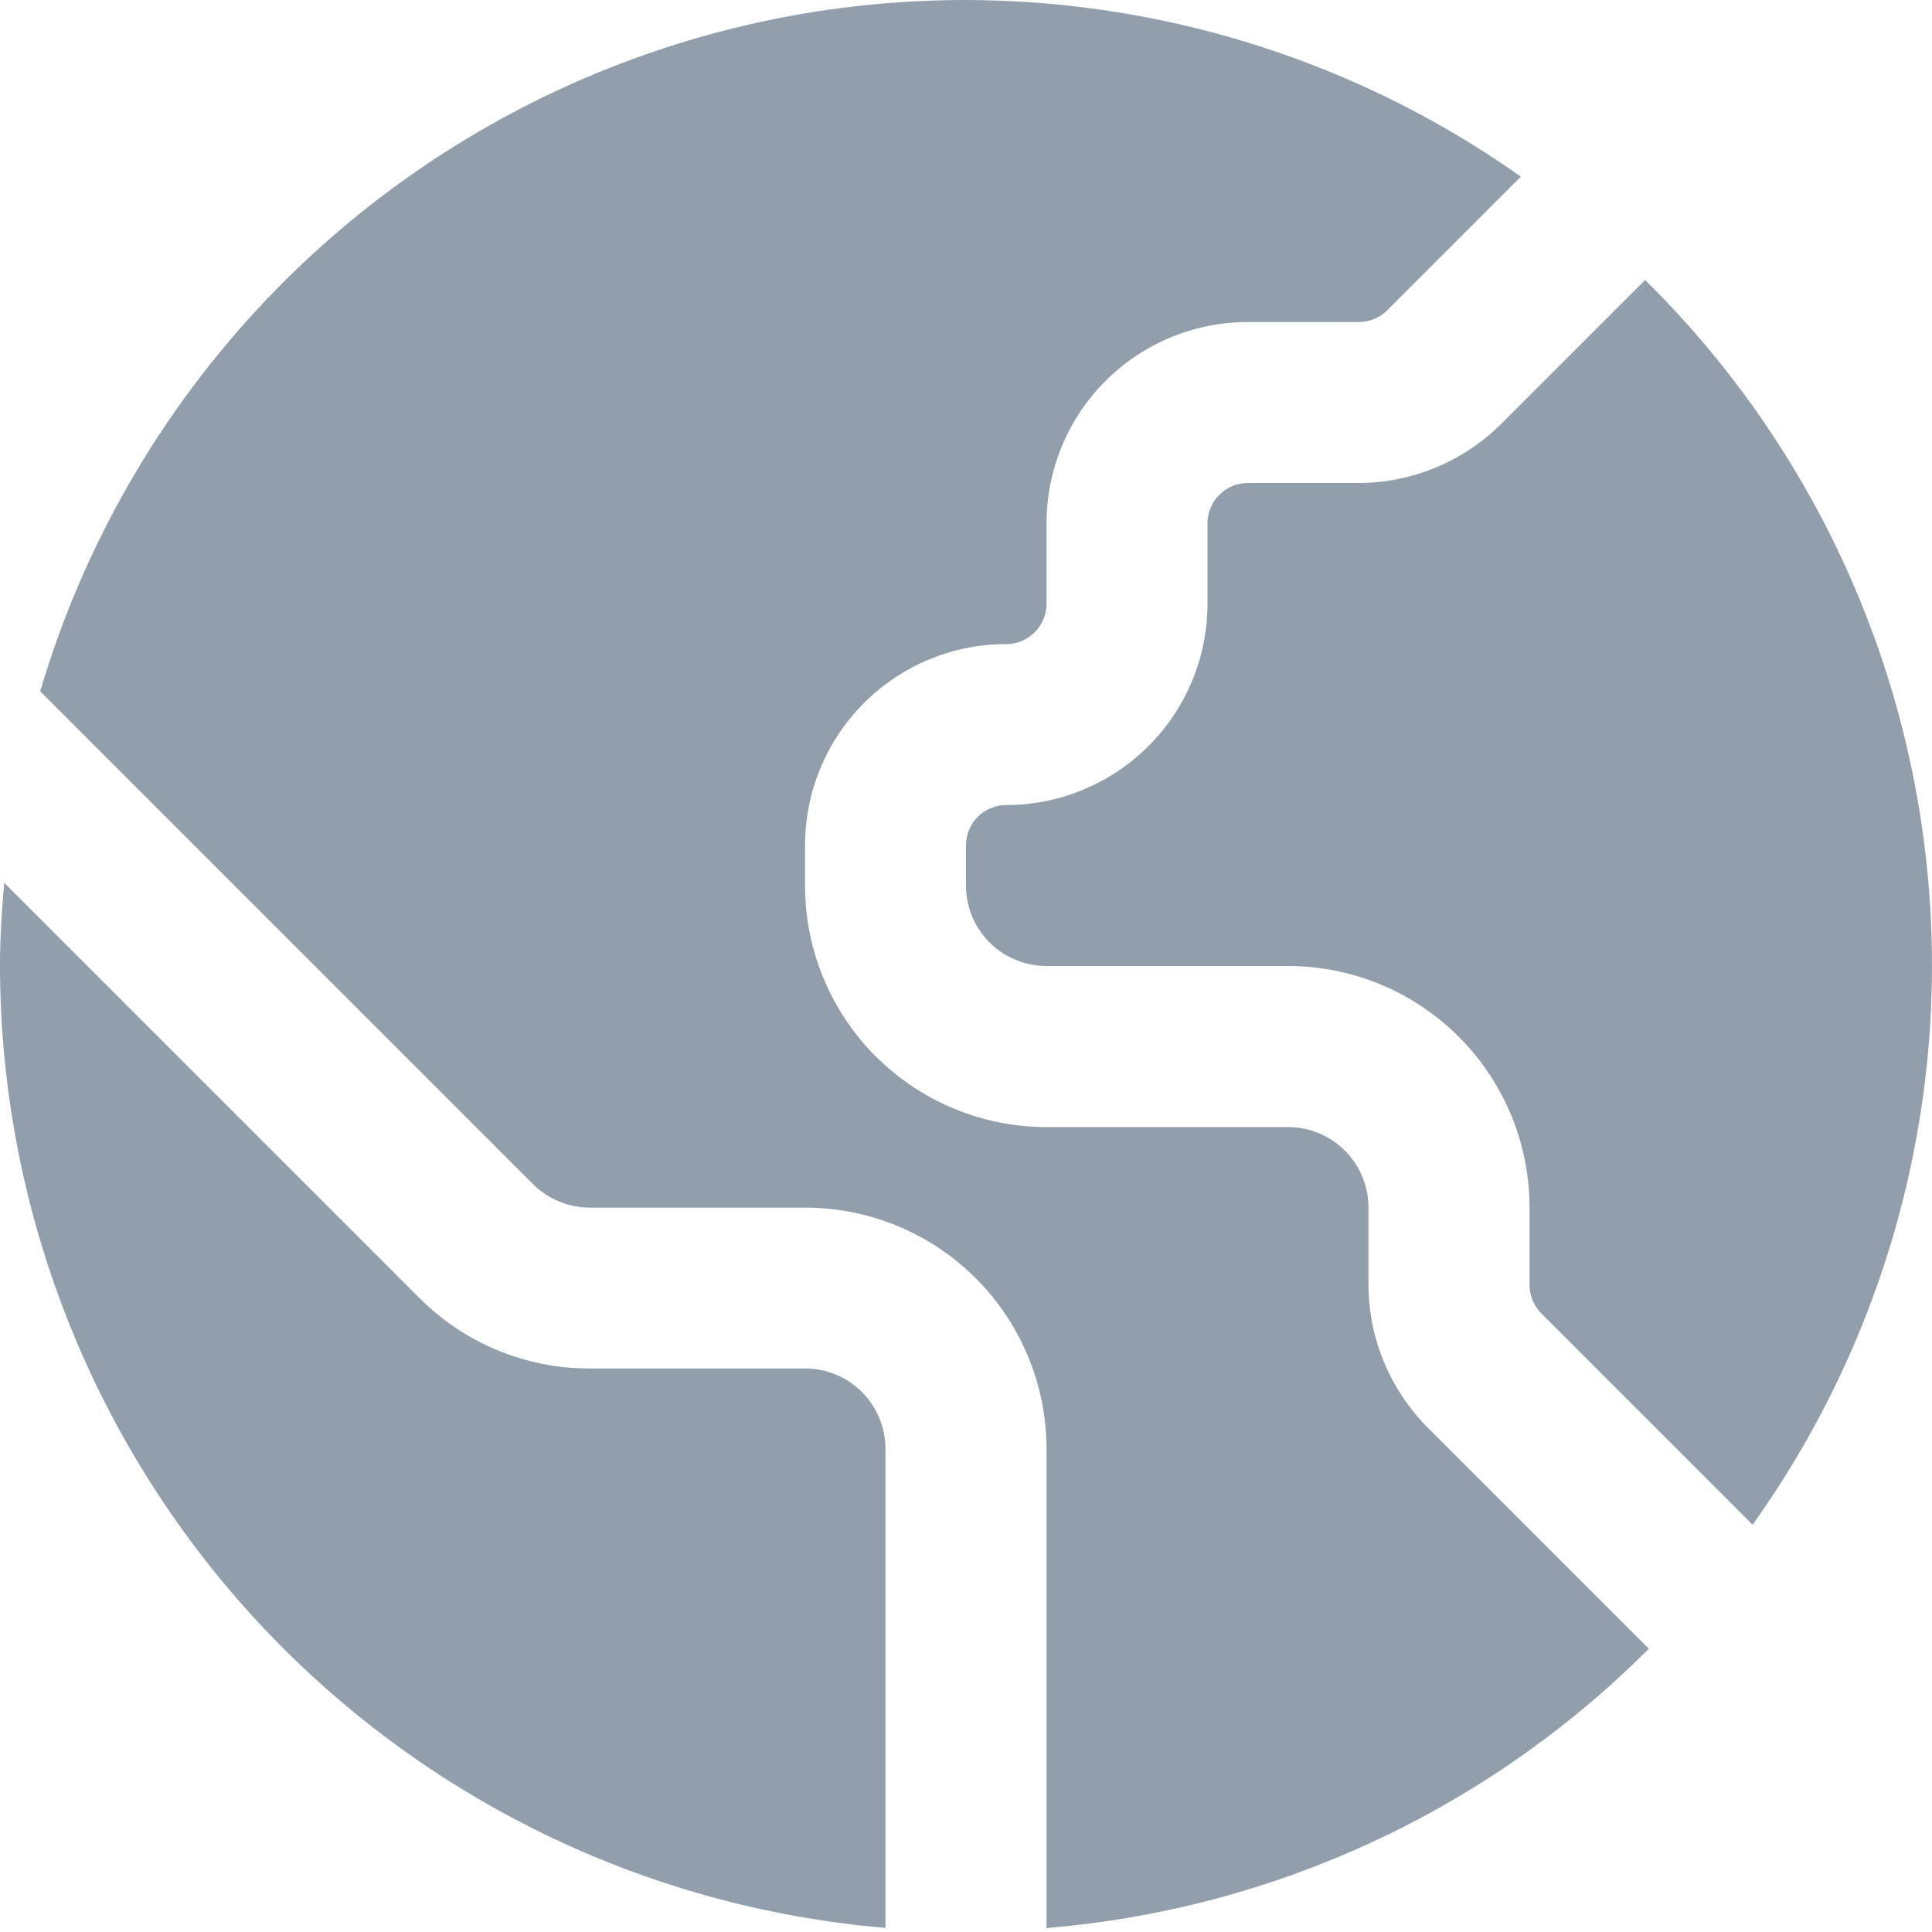 <svg width="16" height="16" viewBox="0 0 16 16" fill="none" xmlns="http://www.w3.org/2000/svg">
<g id="fi-sr-world" clip-path="url(#clip0_851_21177)">
<path id="Vector" d="M6.667 11.333H4.886C4.623 11.334 4.363 11.283 4.12 11.182C3.877 11.082 3.657 10.934 3.471 10.747L0.035 7.311C0.015 7.539 0 7.767 0 8C0.003 10.005 0.758 11.935 2.116 13.411C3.474 14.886 5.336 15.797 7.333 15.966V12C7.333 11.823 7.263 11.653 7.138 11.528C7.013 11.403 6.843 11.333 6.667 11.333Z" fill="#919EAB"/>
<path id="Vector_2" d="M13.624 2.319L12.431 3.512C12.117 3.823 11.694 3.999 11.253 4H10.333C10.245 4 10.16 4.035 10.098 4.098C10.035 4.16 10 4.245 10 4.333V5C10 5.442 9.824 5.866 9.512 6.178C9.199 6.491 8.775 6.667 8.333 6.667C8.245 6.667 8.16 6.702 8.098 6.764C8.035 6.827 8 6.912 8 7V7.333C8 7.51 8.07 7.68 8.195 7.805C8.32 7.93 8.49 8 8.667 8H10.667C11.197 8 11.706 8.211 12.081 8.586C12.456 8.961 12.667 9.47 12.667 10V10.641C12.667 10.729 12.702 10.814 12.764 10.877L14.514 12.627C15.617 11.084 16.134 9.198 15.97 7.309C15.807 5.419 14.975 3.65 13.624 2.319Z" fill="#919EAB"/>
<path id="Vector_3" d="M11.333 10.642V10.001C11.333 9.824 11.263 9.654 11.138 9.529C11.013 9.404 10.843 9.334 10.667 9.334H8.667C8.136 9.334 7.627 9.123 7.252 8.748C6.877 8.373 6.667 7.864 6.667 7.334V7.001C6.667 6.559 6.842 6.135 7.155 5.822C7.467 5.51 7.891 5.334 8.333 5.334C8.422 5.334 8.506 5.299 8.569 5.236C8.631 5.174 8.667 5.089 8.667 5.001V4.334C8.667 3.892 8.842 3.468 9.155 3.155C9.467 2.843 9.891 2.667 10.333 2.667H11.253C11.341 2.667 11.425 2.632 11.488 2.57L12.595 1.463C11.559 0.73 10.362 0.256 9.105 0.079C7.849 -0.099 6.568 0.026 5.369 0.443C4.17 0.86 3.088 1.556 2.212 2.475C1.336 3.394 0.692 4.508 0.333 5.725L4.413 9.805C4.475 9.867 4.549 9.917 4.63 9.95C4.711 9.984 4.798 10.001 4.886 10.001H6.667C7.197 10.001 7.706 10.211 8.081 10.586C8.456 10.961 8.667 11.47 8.667 12.001V15.967C10.551 15.812 12.319 14.992 13.655 13.654L11.821 11.82C11.51 11.507 11.335 11.084 11.333 10.642Z" fill="#919EAB"/>
</g>
<defs>
<clipPath id="clip0_851_21177">
<rect width="16" height="16" fill="white"/>
</clipPath>
</defs>
</svg>

